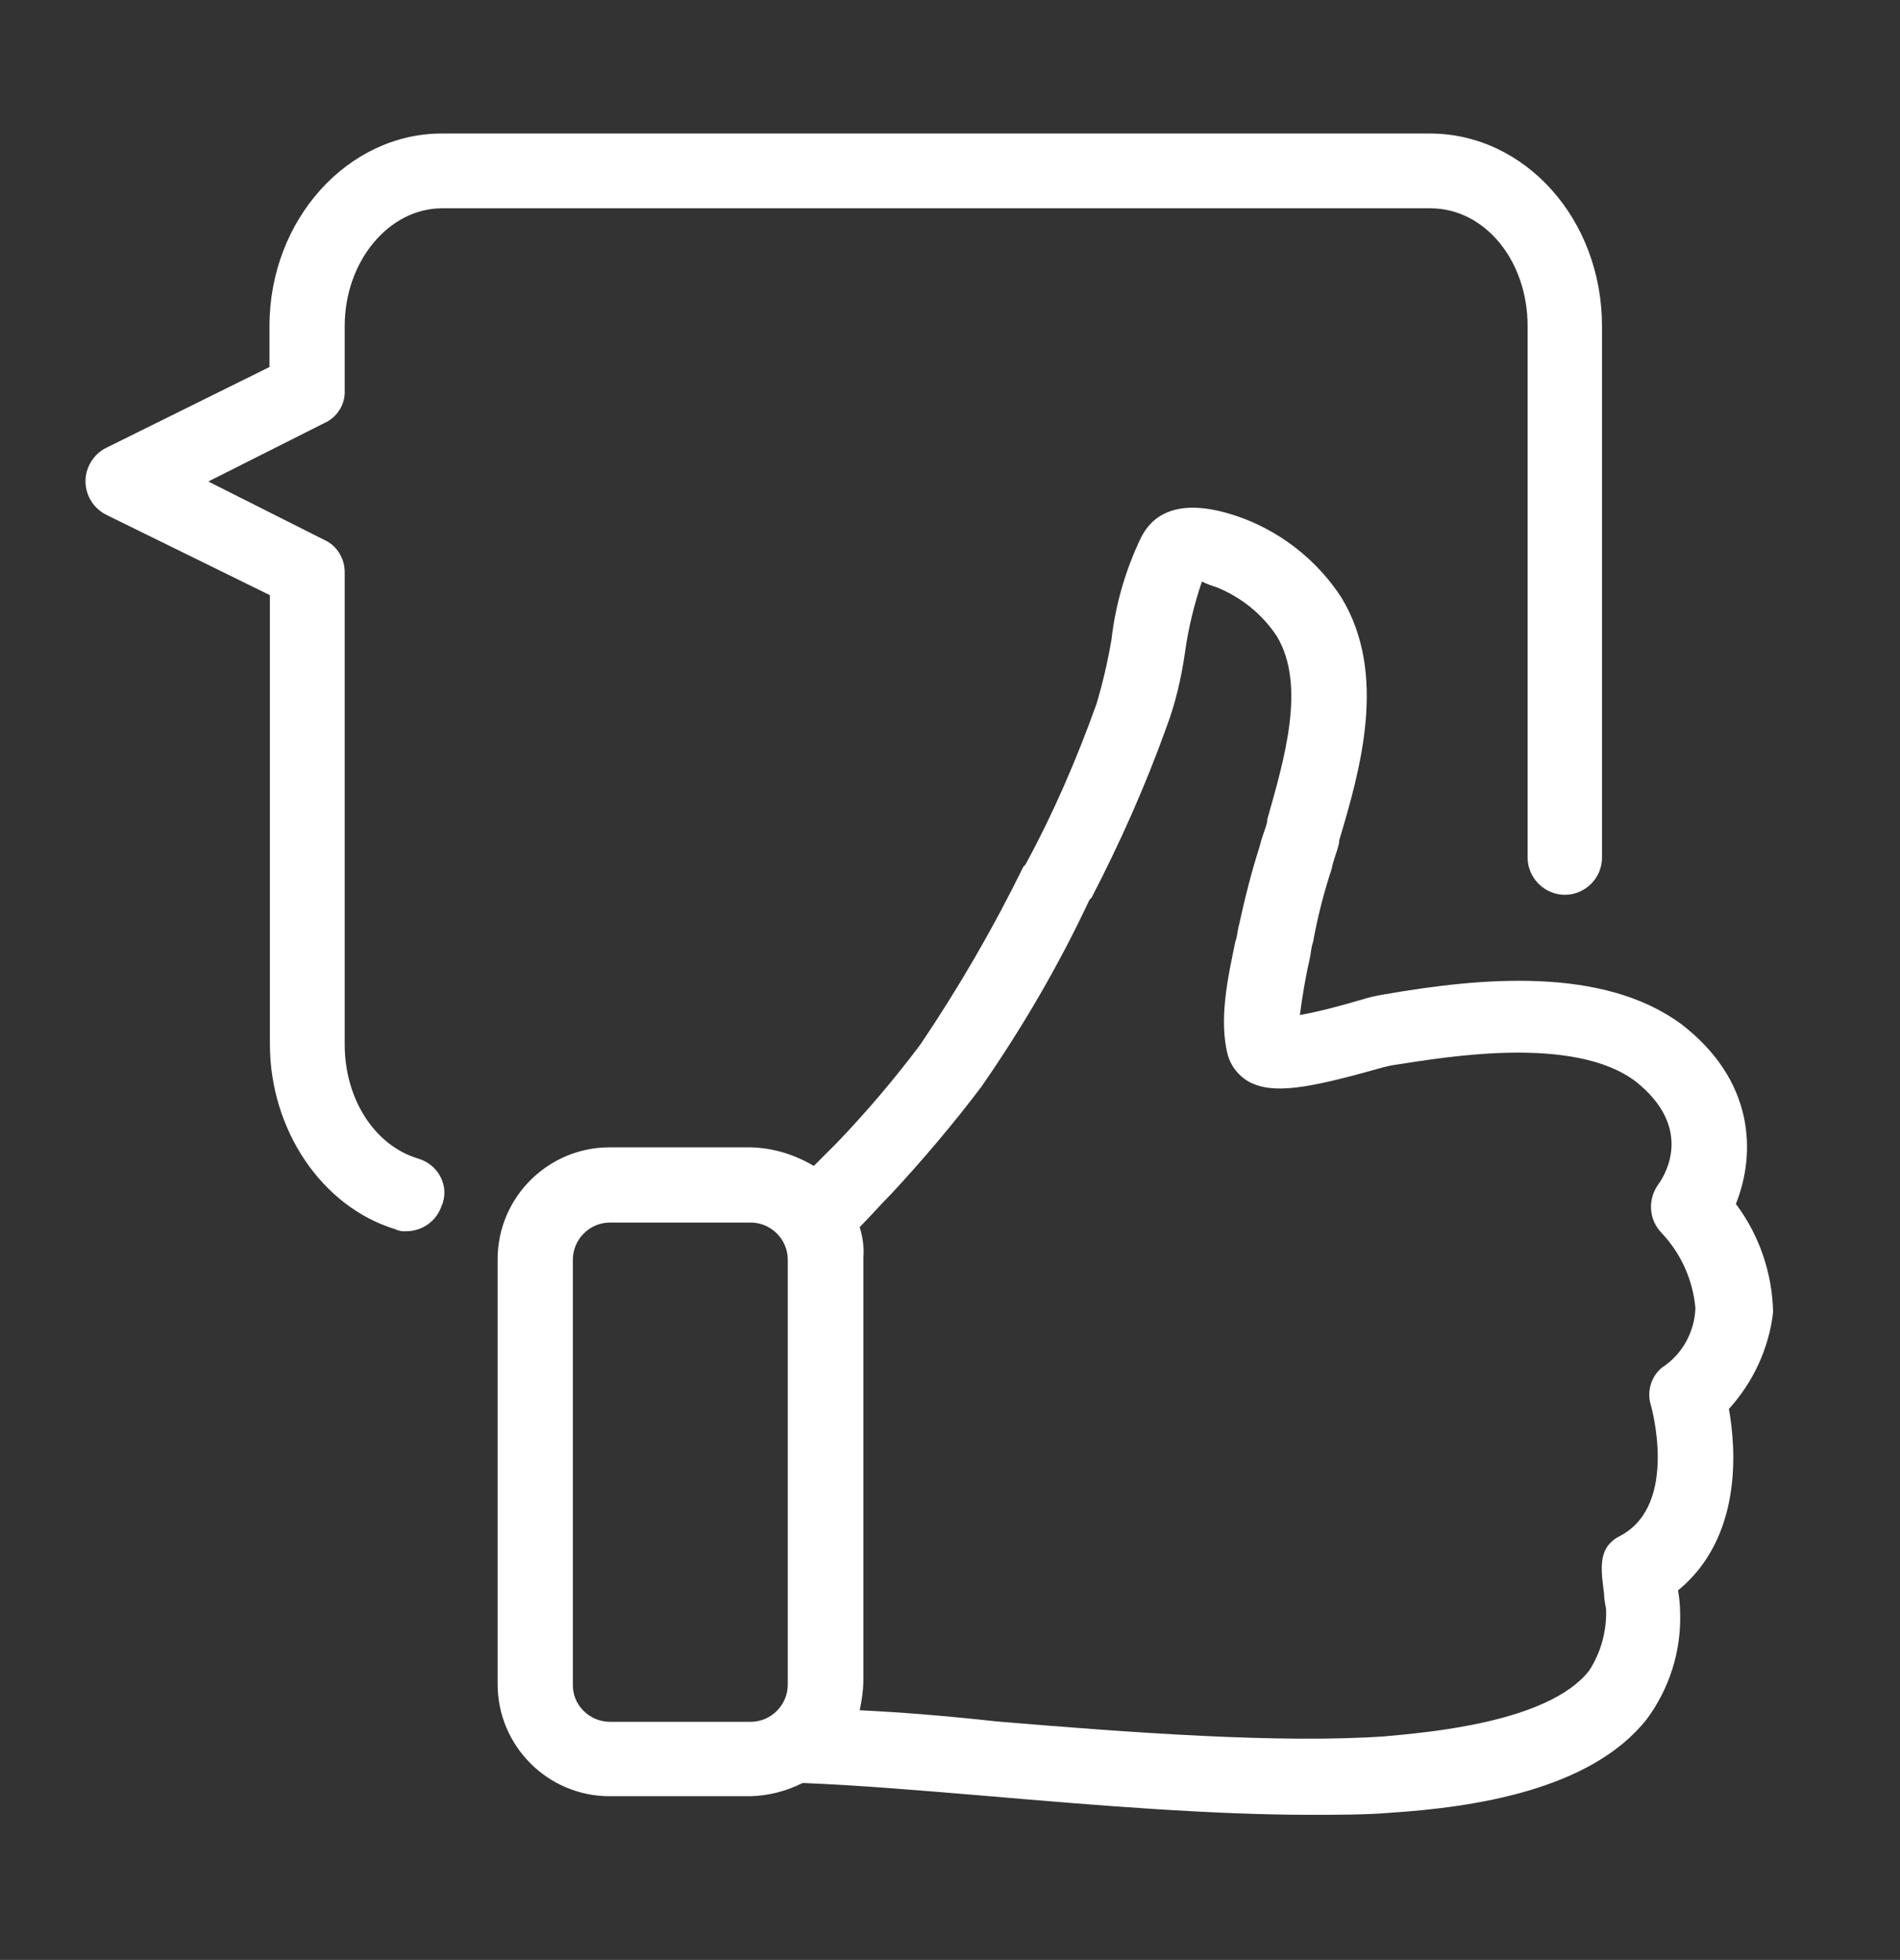 <?xml version="1.0" encoding="utf-8"?>
<!-- Generator: Adobe Illustrator 25.2.0, SVG Export Plug-In . SVG Version: 6.00 Build 0)  -->
<svg version="1.1" id="Ebene_1" xmlns="http://www.w3.org/2000/svg" xmlns:xlink="http://www.w3.org/1999/xlink" x="0px" y="0px"
	 viewBox="0 0 459.7 474.2" style="enable-background:new 0 0 459.7 474.2;" xml:space="preserve">
<rect x="0" y="0" width="459.7" height="474.2" fill="#333333" stroke="none"/>
<style type="text/css">
	.st0{fill:#FFFFFF;}
	.st1{fill:none;}
</style>
<g>
	<g id="Ebene_2_1_">
		<g id="Ebene_1-2">
			<path class="st0" d="M106.9,291.6c-1.2,3.8-4.7,6.3-8.6,6.3c-0.9,0.1-1.9-0.1-2.7-0.5c-17.7-5.4-30.3-24-30.3-44.8V144
				l-39.5-19.4c-4.5-2.2-6.4-7.6-4.2-12.1c0.9-1.8,2.3-3.3,4.2-4.2l39.4-19.5v-9.9c0-25.8,19-46.6,41.7-46.6h239
				c23.1,0,41.7,20.8,41.7,46.6v128.6c0,5-4.1,9-9,9s-9-4.1-9-9V78.9c0-15.9-10.4-28.5-23.5-28.5H106.9c-12.7,0-23.5,12.7-23.5,28.5
				v15.4c0.2,3.5-1.8,6.7-5,8.1l-28,14.1l28,14.1c3.2,1.4,5.1,4.7,5,8.1v114c0,13.2,7.2,24.4,17.7,27.6c4.6,1.3,7.4,6,6.1,10.5
				C107.1,291.2,107,291.4,106.9,291.6z M418.3,340.9c1.8,9.9,3.2,31.2-12.3,43.9c0.3,1.8,0.5,3.6,0.5,5.4
				c0.3,9.3-2.6,18.4-8.1,25.8c-13.6,17.2-42.1,21.3-62,22.6c-5.9,0.5-12.7,0.5-19.5,0.5c-23.5,0-52-2.3-77.4-4.5
				c-16.8-1.4-32.1-2.7-45.3-3.2c-4,2-8.3,3.1-12.7,3.2h-34c-15,0-27.1-12.2-27.1-27.1V304.7c0-15,12.2-27.1,27.1-27.1h34
				c5.4,0.1,10.7,1.7,15.4,4.5l5.4-5.4c7.3-7.6,14.1-15.6,20.4-24c9.3-13.8,17.6-28.1,24.9-43l0.5-0.5c6.8-12.5,12.4-25.5,17.2-38.9
				c1.5-5,2.7-10.2,3.6-15.4c1-8.7,3.4-17,7.2-24.9c2.3-4.5,8.1-10.8,24.9-4.5c9.6,3.7,17.9,10.4,23.5,19
				c11.4,18.6,4.5,42.1-0.5,58.9v0.5c-0.5,2.3-1.4,4.1-1.8,6.3c-1.9,5.8-3.4,11.6-4.5,17.7c-0.5,1.4-0.5,2.7-0.9,4.5
				c-1,4.3-1.7,8.7-2.3,13.2c4.9-0.9,9.7-2.2,14.5-3.6c1.9-0.6,3.9-1.1,5.9-1.4c23.5-4.1,52.9-6.8,71.9,7.2
				c17.7,13.6,18.1,31.2,13.2,43.5c5.7,7.6,8.8,16.8,9,26.2C428,326.2,424.2,334.4,418.3,340.9z M410.2,316.5
				c-0.6-6.8-3.5-13.2-8.1-18.1c-3.2-3.2-3.5-8.2-0.9-11.8c2.3-3.2,8.1-14.1-5.4-24.9c-15-11.4-46.2-5.9-58-4.1
				c-1.4,0.2-2.7,0.5-4.1,0.9c-17.7,5-25.8,6.3-31.6,3.2c-2.4-1.4-4.2-3.6-5-6.3c-2.3-8.6,0-19,1.8-27.6c0.5-1.4,0.5-2.7,0.9-4.1
				c1.4-6.4,3-12.8,5-19c0.5-2.3,1.4-4.1,1.8-5.9v-0.5c4.1-14.5,9.5-32.5,2.3-44.4c-3.5-5.3-8.6-9.4-14.5-11.8
				c-1.3-0.4-2.4-0.8-3.6-1.4c-1.9,5.6-3.3,11.4-4.1,17.2c-0.9,6.2-2.3,12.3-4.5,18.1c-5.1,14.2-11.2,27.9-18.1,41.2l-0.5,0.5
				c-7.4,15.8-16.2,30.9-26.2,45.3c-6.8,9-14.1,17.6-21.7,25.8c-2.7,2.7-5,5.4-7.7,8.1c0.7,2.3,1.1,4.8,0.9,7.2V407
				c-0.1,2.3-0.4,4.6-0.9,6.8c10.4,0.5,21.3,1.4,33.1,2.7c32.1,2.7,68.8,5.4,94.1,3.6c9.5-0.9,39.4-3.2,49.3-15.9
				c2.8-4.3,4.2-9.4,4.1-14.5c0-0.9-0.5-2.3-0.5-4.1c-0.9-6.8-1.4-11.4,4.1-14.1c14.1-7.7,7.2-31.6,7.2-31.6c-1-3.2,0.1-6.9,2.7-9
				C406.9,327.8,410,322.4,410.2,316.5z M147.6,416.6h34c5,0,9-4.1,9-9V304.8c0-5-4.1-9-9-9h-34c-5,0-9,4.1-9,9v102.8
				C138.5,412.5,142.6,416.6,147.6,416.6z"/>
		</g>
	</g>
	<rect y="-0.1" class="st1" width="460" height="474"/>
</g>
</svg>
